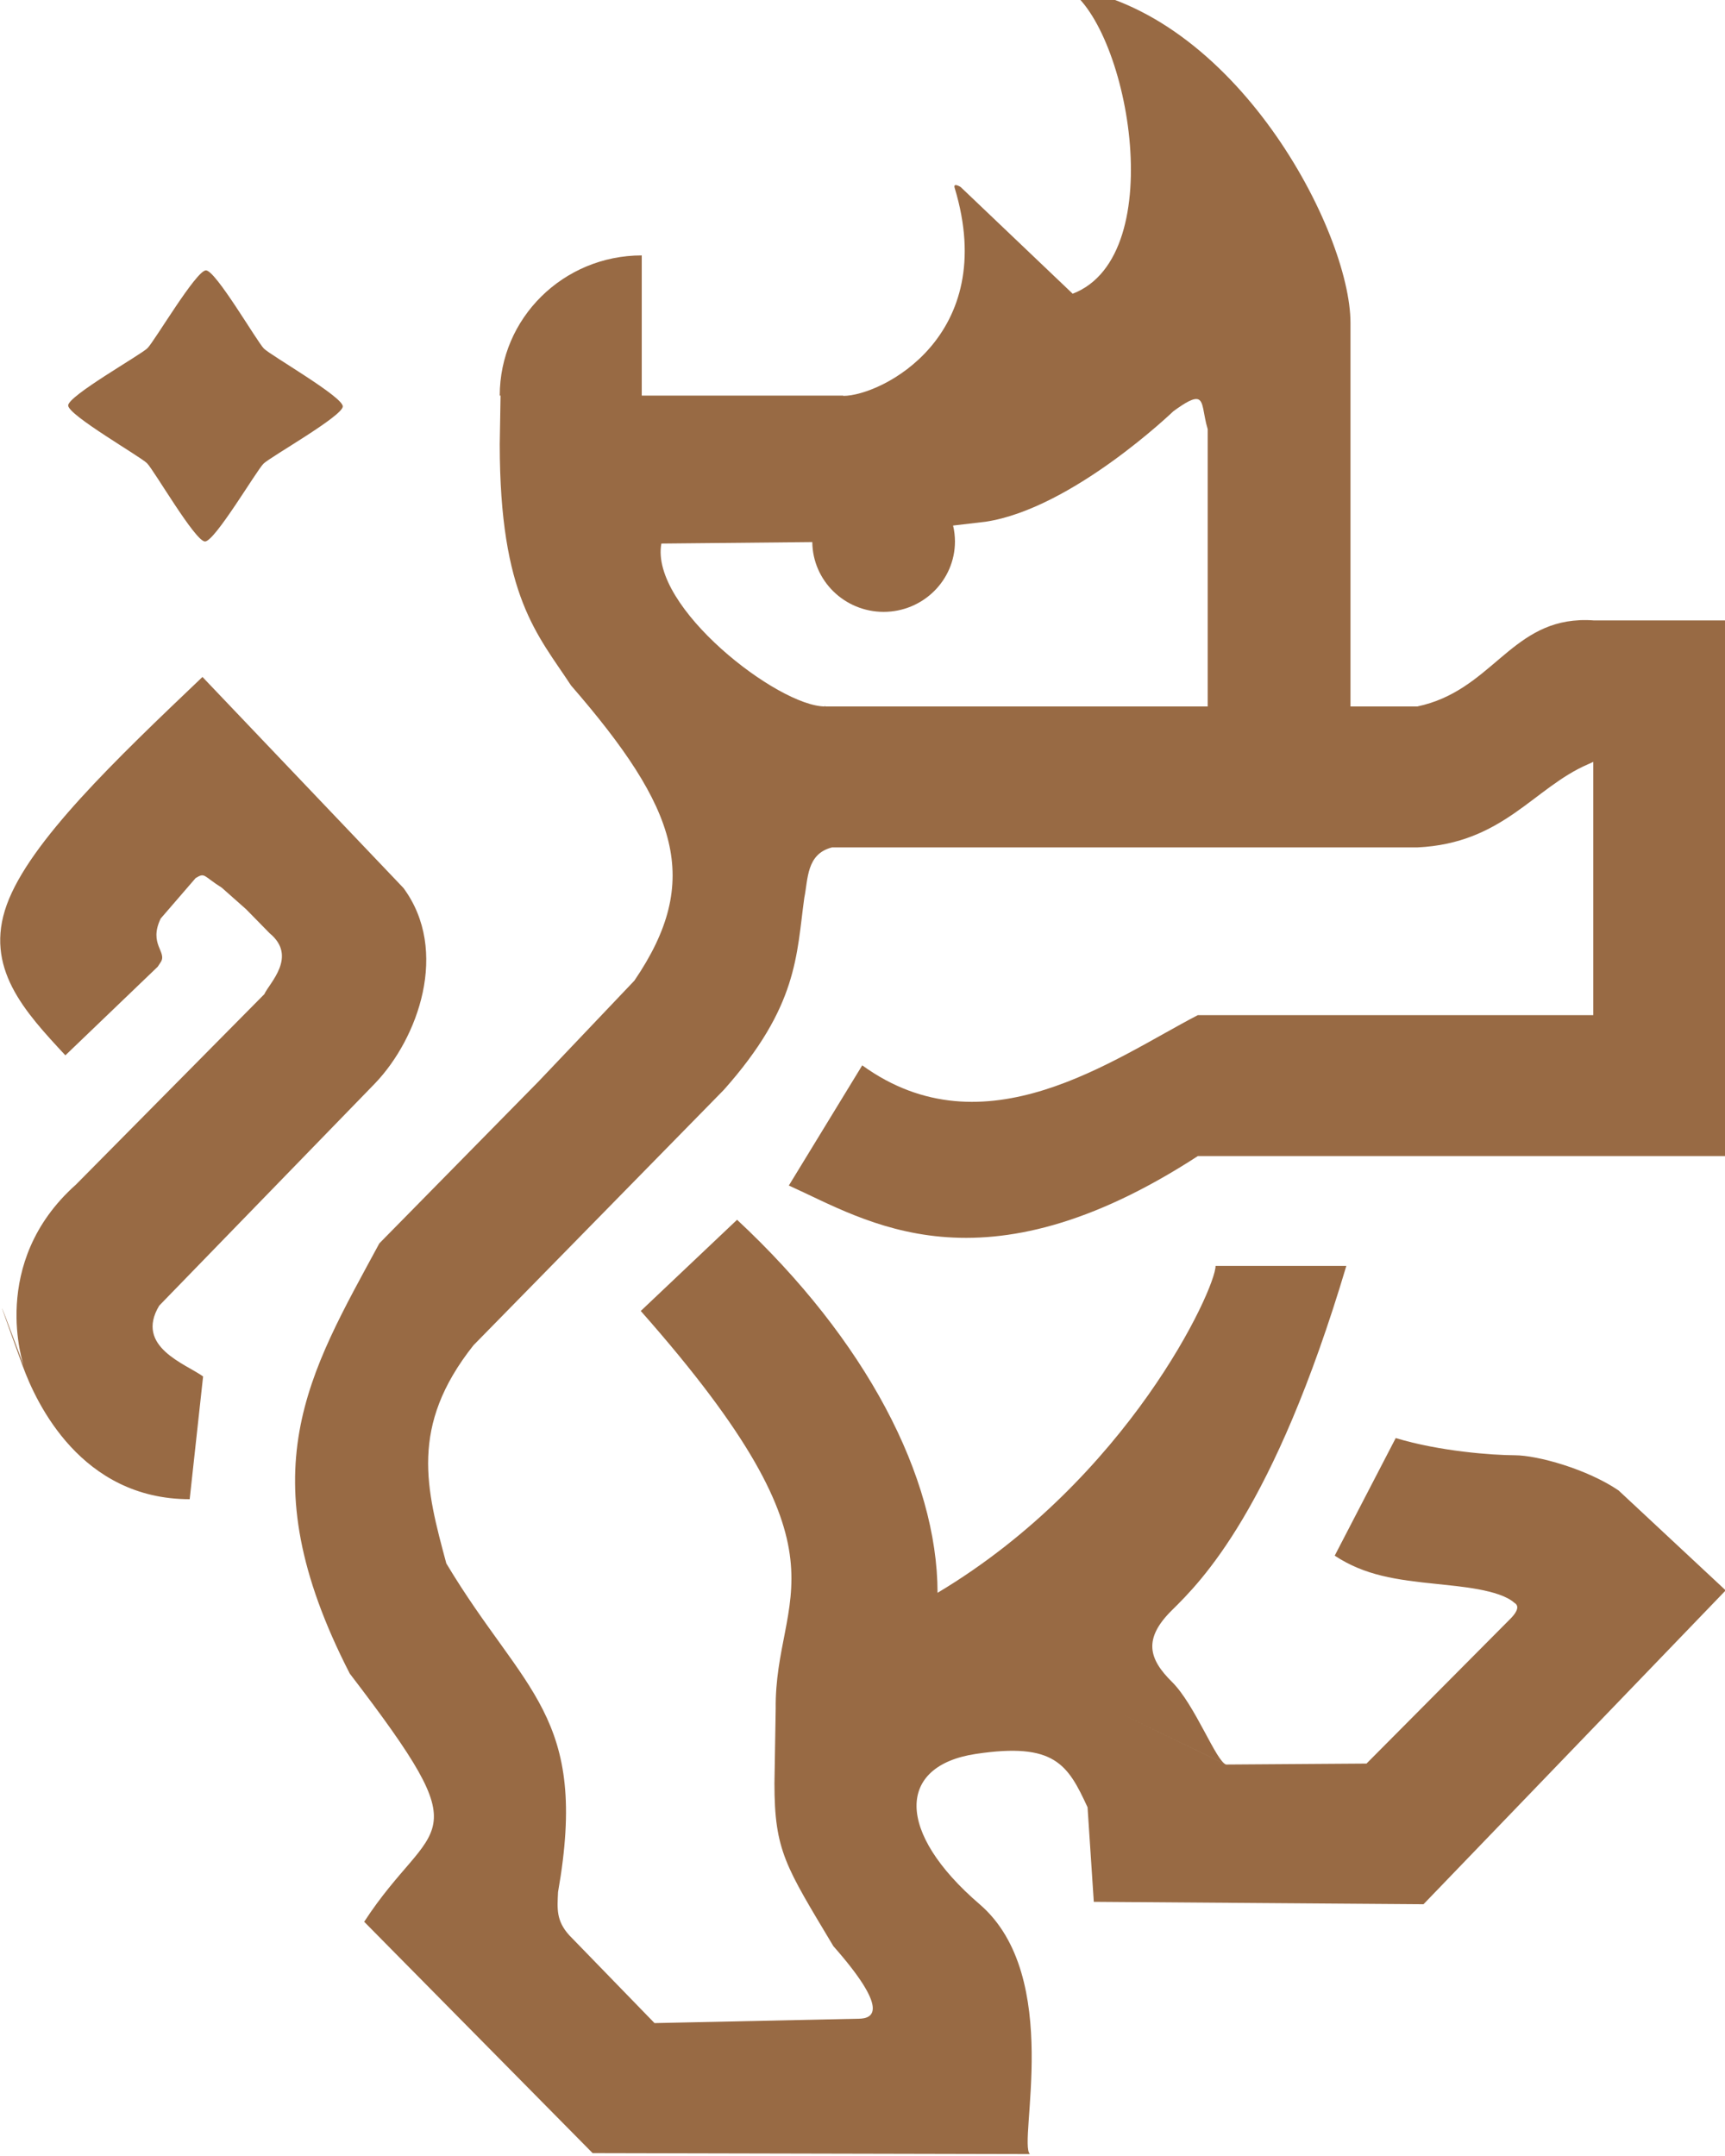 <?xml version="1.0" encoding="UTF-8" standalone="no"?>
<!-- Created with Inkscape (http://www.inkscape.org/) -->

<svg
   width="100mm"
   height="125mm"
   version="1.1"
   viewBox="0 0 100 125"
   xml:space="preserve"
   id="svg14"
   sodipodi:docname="rhino.svg"
   inkscape:version="1.2.1 (9c6d41e410, 2022-07-14, custom)"
   xmlns:inkscape="http://www.inkscape.org/namespaces/inkscape"
   xmlns:sodipodi="http://sodipodi.sourceforge.net/DTD/sodipodi-0.dtd"
   xmlns="http://www.w3.org/2000/svg"
   xmlns:svg="http://www.w3.org/2000/svg"><defs
     id="defs18" /><sodipodi:namedview
     id="namedview16"
     pagecolor="#ffffff"
     bordercolor="#000000"
     borderopacity="0.25"
     inkscape:showpageshadow="2"
     inkscape:pageopacity="0.0"
     inkscape:pagecheckerboard="0"
     inkscape:deskcolor="#d1d1d1"
     inkscape:document-units="mm"
     showgrid="false"
     inkscape:zoom="1.0260299"
     inkscape:cx="298.72424"
     inkscape:cy="378.64393"
     inkscape:window-width="1836"
     inkscape:window-height="1011"
     inkscape:window-x="0"
     inkscape:window-y="0"
     inkscape:window-maximized="1"
     inkscape:current-layer="svg14" /><g
     transform="matrix(0.633,0,0,0.625,-13.685,-16.42)"
     id="g12"><g
       transform="matrix(0.045,0,0,-0.045,20.316,228.12)"
       id="g10"><g
         transform="translate(-1.6562e-5,9.3e-5)"
         fill="#986a44"
         id="g8"><path
           transform="scale(1,-1)"
           d="m 2196,-4512 c 126.26,67.827 218.61,553 16.009,632 l -228,-220 c 0,0 -15.732,-10.049 -12.197,1.756 91.802,306.56 -149.9,428.81 -226.66,428.81 l -0.162,-0.566 h -409.98 v -289 c -159.61,-6e-4 -289,129.39 -289,289 h 1.663 l -1.663,100 c 0,314.43 77.115,392.43 145.11,497.55 217.44,253.8 268.31,401.19 128.89,608.45 l -196.89,209.85 378.76,15.535 c 151.67,-172.62 147.73,-277.59 163.97,-396.26 7.823,-38.919 4.246,-90.238 56.25,-103.73 h 1191.4 v -290.57 h -136.12 v -790.77 c 2e-4,-188.57 -234.32,-644.6 -581.4,-692.05 z m -1072.9,2257.8 c 0,0 -322.12,331.82 -322.12,331.82 -142.99,268.32 -270.99,471.09 -60.2,886.84 273.38,361.51 170.27,292.57 29.349,511.63 l 464.86,476.86 890,2.01 c -25.002,-22.642 68.651,-366.19 -102.38,-515.01 -171.03,-148.82 -168.63,-285.31 -7.773,-309.85 160.86,-24.541 187.36,22.156 227.46,109.99 l 12.694,194.85 671.01,5.001 615,-646.99 -218,-206 c -64.406,-44.287 -164.89,-72.392 -211.08,-72.536 -45.177,-0.141 -153.04,-8.008 -242.46,-35.483 l -124.19,242.46 c 61.389,40.884 124.19,49.782 209.74,58.549 43.546,4.816 125.65,11.252 155.79,38.532 14.818,8.632 -1.605,26.487 -7.993,32.999 l -292.8,298.47 -285.56,1.998 c -20.043,-5.132 -63.32,-123.31 -110.35,-170.34 -47.31,-47.31 -59.138,-88.707 0,-147.84 59.138,-59.138 206.98,-206.98 354.83,-709.65 h -266.12 c 0,47.31 -177.63,438.85 -565.79,673.84 -0.187,-238.94 -146.17,-521.78 -408,-769 l -196,188 c 448.2,513.69 272.05,577.45 274.6,820.2 l -2.553,153.55 c 0,139.57 22.951,171.25 119.88,335.57 113.53,130.48 82.751,149.67 51.076,149.67 l -415,9.009 -173.44,-180.97 c -27.312,-30.447 -24.408,-55.539 -22.927,-89.134 63.614,-365.05 -69.595,-410.58 -227.38,-677.51 -40.773,-153.67 -75.726,-282.33 55.291,-449.7 l 509.32,-526.29 z m -352.97,1730.3 -0.139,-0.139 0.012,0.312 c 0.044,-0.068 0.083,-0.105 0.127,-0.173 z m 1695.4,-3138.9 c 13.827,2.423 11.36,28.736 21.253,61.979 v 571.64 h -778.11 l -0.716,-2.818 v 2.818 c -95.578,0 -356.74,-205.26 -333.01,-335.83 l 306.95,-3.026 0.219,-0.023 c 0.774,79.599 65.458,143.75 145.06,143.87 80.235,0 145.28,-65.045 145.28,-145.28 -0.039,-10.994 -1.325,-21.949 -3.835,-32.653 l 66.322,-7.889 c 176.09,-27.082 381.9,-227.68 381.9,-227.68 26.225,-19.414 40.388,-26.564 48.685,-25.11 z m 778.01,455.83 c -142.27,6.588 -181.79,146.02 -330.07,177.78 v 290.57 c 174.95,-8.423 236.54,-122.97 347.32,-171.4 4.637,-2.027 6.538,-3.098 10.753,-4.978 v 522.12 h -804.84 c -171.47,90.057 -433.67,286.2 -682.97,103.51 l -149.37,247.75 c 157.87,71.795 390.53,229.87 832.34,-60.697 h 1095.4 v -1104.2 h -288.68 c -10.464,-0.813 -20.407,-0.959 -29.892,-0.52 z m -955.09,2243.6 235.5,115.33 -0.046,0.046 z"
           stroke-width="5.811"
           id="path2" /><path
           transform="matrix(2.884,0,0,-2.884,148.17,4350.4)"
           d="m 200.56,243.64 c -0.024,6.929 -51.011,36.03 -55.928,40.913 -4.917,4.883 -34.373,55.665 -41.303,55.641 -6.929,-0.024 -36.03,-51.011 -40.913,-55.928 -4.883,-4.917 -55.665,-34.373 -55.641,-41.303 0.024,-6.929 51.011,-36.03 55.928,-40.913 4.917,-4.883 34.373,-55.665 41.303,-55.641 6.929,0.024 36.03,51.011 40.913,55.928 4.883,4.917 55.665,34.373 55.641,41.303 z"
           stroke-width="5.914"
           id="path4" /><path
           d="M 441,3090 C 265.14,2920.28 89.28,2750.55 42.78,2620.55 -3.719,2490.55 79.144,2400.27 162,2310 l 187.99,182.73 6.006,9.275 c 13.819,21.335 -25.136,36.978 0,90 l 71.115,83.428 c 19.579,12.028 14.879,4.572 53.155,-19.797 l 49.724,-44.63 47.645,-49.285 c 57.69,-48.075 -0.79,-102.97 -10.696,-125.61 l -383.38,-392.54 c -179.15,-161.68 -106.36,-373.18 -106.36,-373.18 0,0 -97.406,265.56 -2.218,-0.208 28,-78.176 119.58,-275.18 340.01,-275.18 l 27.305,253.01 c -35.311,25.994 -139.68,61.067 -89.307,145.98 l 439.01,458.01 c 87.933,92.796 152.26,273.79 57.994,403 z"
           stroke-width="5.914"
           id="path6" /></g></g></g></svg>
